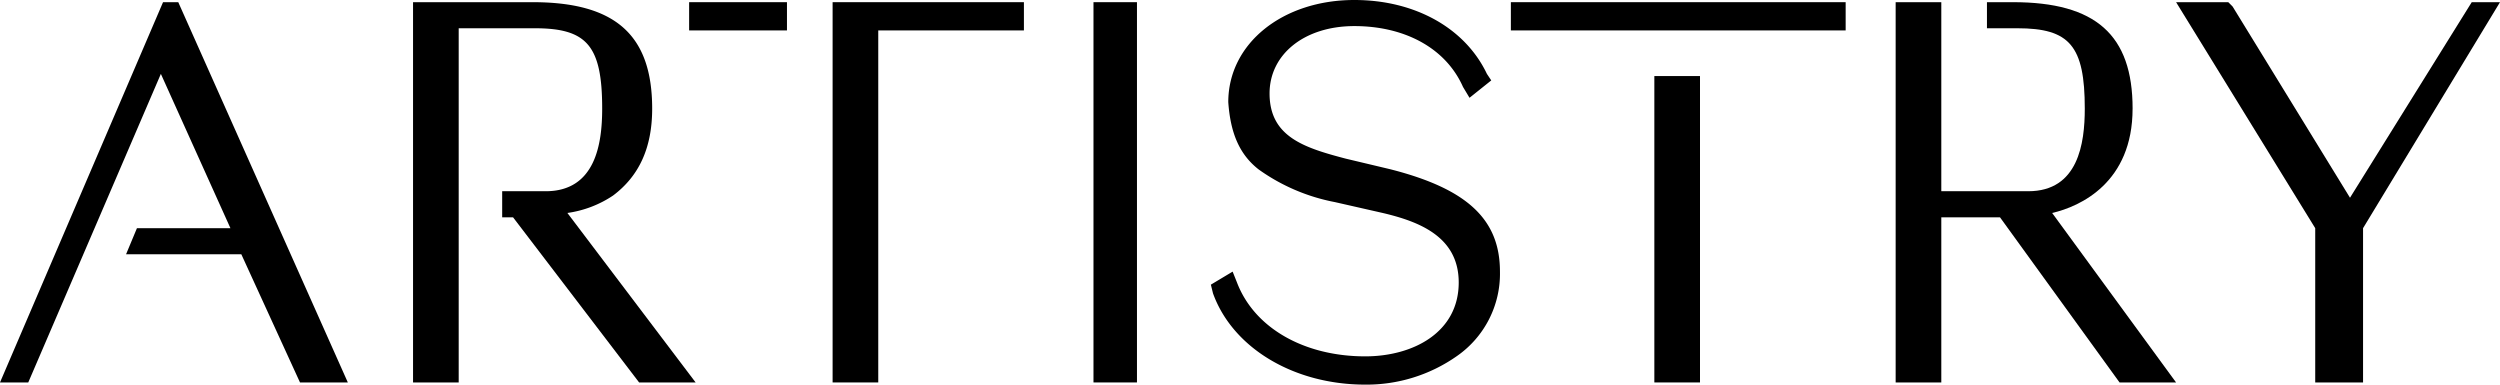 <svg xmlns="http://www.w3.org/2000/svg" width="234" height="36" viewBox="0 0 234 36">
    <g>
        <path d="M0 0H9.157V2.644H0z" transform="translate(-140 -29.677) translate(204.503 29.881)"/>
        <path d="M38.3 35.593h4.273V2.644h13.633V0H38.3z" transform="translate(-140 -29.677) translate(179.632 29.881)"/>
        <path d="M15.261 0L0 35.593h2.645L15.057 6.712l6.511 14.441h-8.75l-1.018 2.44h10.786l5.494 12h4.477L16.685 0z" transform="translate(-140 -29.677) translate(140 29.881)"/>
        <path d="M37.72 18.1c2.442-1.831 3.663-4.475 3.663-8.136C41.383 3.051 37.923 0 30.191 0H19v35.593h4.273V2.441h7.122c4.883 0 6.308 1.627 6.308 7.525 0 3.254-.61 7.729-5.29 7.729h-4.07v2.441h1.017l11.8 15.458h5.29L33.447 19.729A10.2 10.2 0 0 0 37.72 18.1" transform="translate(-140 -29.677) translate(159.661 29.881)"/>
        <path d="M0 0H4.07V35.593H0z" transform="translate(-140 -29.677) translate(242.35 29.881)"/>
        <path d="M72.589 15.764l-4.273-1.017c-3.866-1.017-7.122-2.034-7.122-6.1 0-3.661 3.256-6.305 7.936-6.305s8.546 2.033 10.17 5.694l.61 1.017 2.035-1.627-.407-.61C79.507 2.544 74.827-.1 69.13-.1c-6.715 0-11.8 4.068-11.8 9.559.2 2.847 1.017 4.881 2.849 6.305a18.089 18.089 0 0 0 7.121 3.051l4.477 1.017c3.459.814 7.122 2.237 7.122 6.508 0 4.678-4.273 6.915-8.75 6.915-5.7 0-10.377-2.644-12.005-6.915l-.407-1.017-2.037 1.221.2.814c1.831 5.085 7.529 8.542 14.243 8.542a14.7 14.7 0 0 0 8.546-2.644 9.384 9.384 0 0 0 4.07-7.932c0-4.881-3.052-7.729-10.174-9.559" transform="translate(-140 -29.677) translate(197.637 29.777)"/>
        <path d="M109.379 9.966C109.379 3.051 105.92 0 98.188 0h-2.442v2.441h2.849c4.883 0 6.308 1.627 6.308 7.525 0 3.254-.61 7.729-5.29 7.729h-8.14V0H87.2v35.593h4.273V20.136h5.494l11.191 15.458h5.29l-11.6-15.864c2.645-.61 7.529-2.847 7.529-9.763" transform="translate(-140 -29.677) translate(230.233 29.881)"/>
        <path d="M127.773 0l-11.395 18.305L105.39.407 104.983 0H100.1l13.023 21.153v14.44h4.477v-14.44L130.418 0z" transform="translate(-140 -29.677) translate(243.582 29.881)"/>
        <path d="M0 0H4.273V28.678H0z" transform="translate(-140 -29.677) translate(294.847 36.796)"/>
        <path d="M0 0H31.336V2.644H0z" transform="translate(-140 -29.677) translate(281.417 29.881)"/>
    </g>
</svg>
